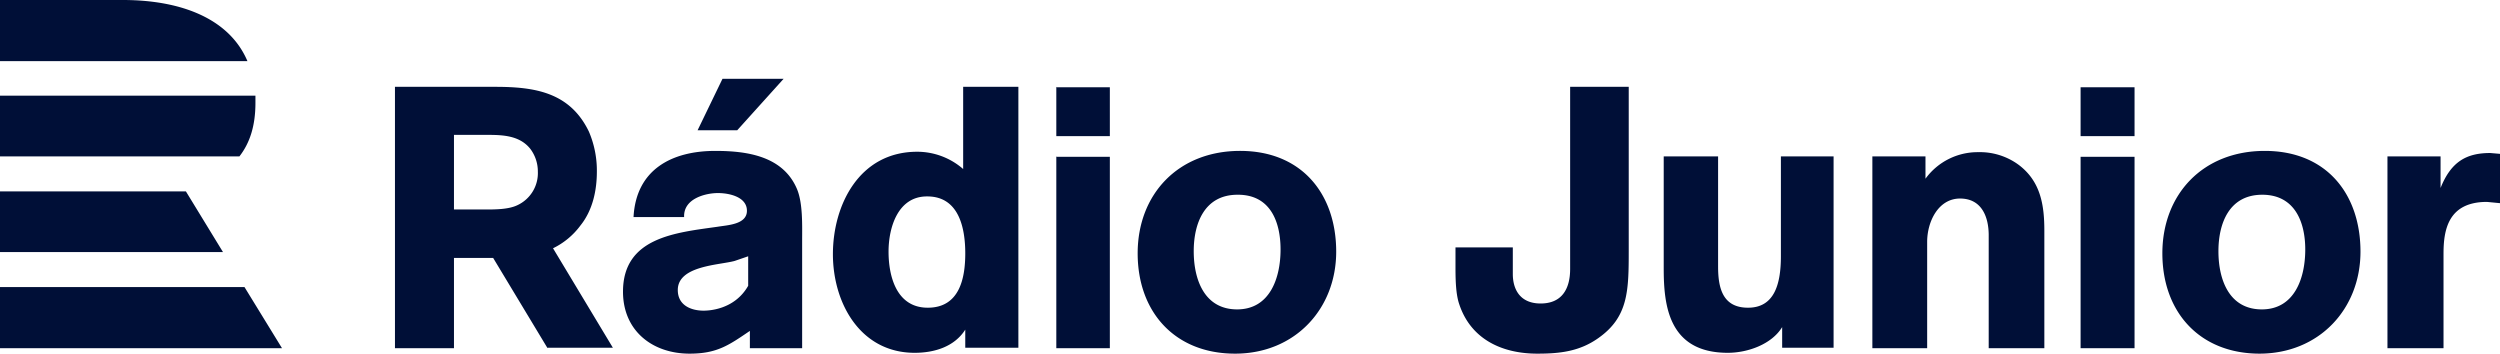 <svg id="Layer_1" data-name="Layer 1" xmlns="http://www.w3.org/2000/svg" viewBox="0 0 593.1 84" preserveAspectRatio="xMinYMid">
  <title>Junior</title>
  <path id="Junior" d="M590,72.9c-9.3,0-10.3,6.8-10.3,12.3v22.4H566.4V62.1H579v7.5c2.5-6.3,6.2-8.3,11.8-8.3l2.3,0.2V73.2Zm-53.9,36c-14.2,0-23.1-9.8-23.1-23.8s9.6-24.3,24.3-24.3S560,71.1,560,84.7,550.2,108.9,536,108.9Zm0.6-37.7c-7.8,0-10.4,6.7-10.4,13.4s2.5,13.8,10.3,13.8,10.3-7.5,10.3-14.2S544.3,71.2,536.7,71.2Zm-43.1-9h12.8v45.4H493.6V62.1h0Zm0-16.5h12.8V57.3H493.6V45.6h0ZM471.8,80.8c0-4.4-1.7-8.7-6.8-8.7s-7.8,5.4-7.8,10.3v25.2h-13V62.1h12.6v5.3a15.3,15.3,0,0,1,12.5-6.3,15.5,15.5,0,0,1,9.6,3c5.2,3.9,6.1,9.5,6.1,15.6v27.9H471.8V80.8Zm-49,21.8c-2.5,4.1-8.2,6.1-12.9,6.1-14.2,0-15.2-11.5-15.2-20.1V62.1h12.9V88.2c0,5,1,9.8,7.1,9.8s7.8-5.3,7.8-12.2V62.1h12.5v45.4H422.8v-5Zm-58.1,6.3c-8.2,0-15.7-3.3-18.5-11.7-0.8-2.3-.9-5.6-0.9-8.8V83.7h13.6V90c0,3.5,1.6,7,6.6,7s7-3.4,7-8.2V45.6h13.9V84.4c0,9.6-.1,15.8-7.2,20.8-4.5,3.2-9.2,3.7-14.5,3.7h0Zm-71.7,0c-14.2,0-23.1-9.8-23.1-23.8s9.6-24.3,24.3-24.3S317,71.1,317,84.7s-9.8,24.2-24,24.2h0Zm0.6-37.7c-7.8,0-10.4,6.7-10.4,13.4s2.5,13.8,10.3,13.8,10.3-7.5,10.3-14.2S301.3,71.2,293.7,71.2Zm-43.1-9h12.8v45.4H250.6V62.1Zm0-16.5h12.8V57.3H250.6V45.6h0ZM229,103.2c-2.6,4.1-7.4,5.5-12,5.5-12.9,0-19.4-11.8-19.4-23.4s6.2-24.3,20-24.3a16.6,16.6,0,0,1,10.9,4.1V45.6h13.1v61.9H229v-4.4h0Zm-9.1-31.6c-6.9,0-9.1,7.4-9.1,13.1S212.6,98,220.1,98s8.9-6.9,8.9-12.9-1.5-13.5-9-13.5h0Zm-29.6,36H177.9v-4.1c-5,3.4-7.8,5.4-14.3,5.4-8.8,0-15.8-5.4-15.8-14.7,0-12.9,12.5-14,22.4-15.4,2.3-.4,7-0.5,7-3.8s-4.2-4.2-6.9-4.2-8.2,1.2-8,5.7H150.3c0.6-11.3,9.1-15.7,19.4-15.7,7.5,0,16.1,1.2,19.4,9.1,1.4,3.4,1.2,8.7,1.2,12.4v25.3h0ZM177.5,85.8l-3.2,1.1c-3.6,1-13.5,1.1-13.5,6.9,0,3.8,3.4,4.9,6.1,4.9,1,0,7.3-.1,10.6-5.9v-7Zm-12-29.9,5.9-12.2h14.5l-11,12.2h-9.4Zm-35.6,51.7L117,86.2h-9.3v21.4h-14V45.6h23.8c9.4,0,17.7,1.3,22.2,10.6a23.5,23.5,0,0,1,1.9,9.5c0,4.5-1,9.2-3.9,12.8a17.7,17.7,0,0,1-6.5,5.4l14.2,23.6H129.9Zm-4.1-47.3c-2.8-3.5-7.4-3.3-11.4-3.3h-6.7V74.7h7.4c2.3,0,5.5,0,7.6-1a8.4,8.4,0,0,0,4.9-8A8.9,8.9,0,0,0,125.8,60.3ZM0,93.1H58l8.9,14.5H0V93.1ZM0,62.2V47.7H60.6c0,0.6,0,1.1,0,1.7,0,5.4-1.3,9.5-3.8,12.7H0ZM0,25H29.1c14.2,0,25.4,4.6,29.6,14.5H0V25ZM52.9,84.8H0V70.4H44.1Z" transform="translate(0 -25)" fill="#000f37"/>
</svg>